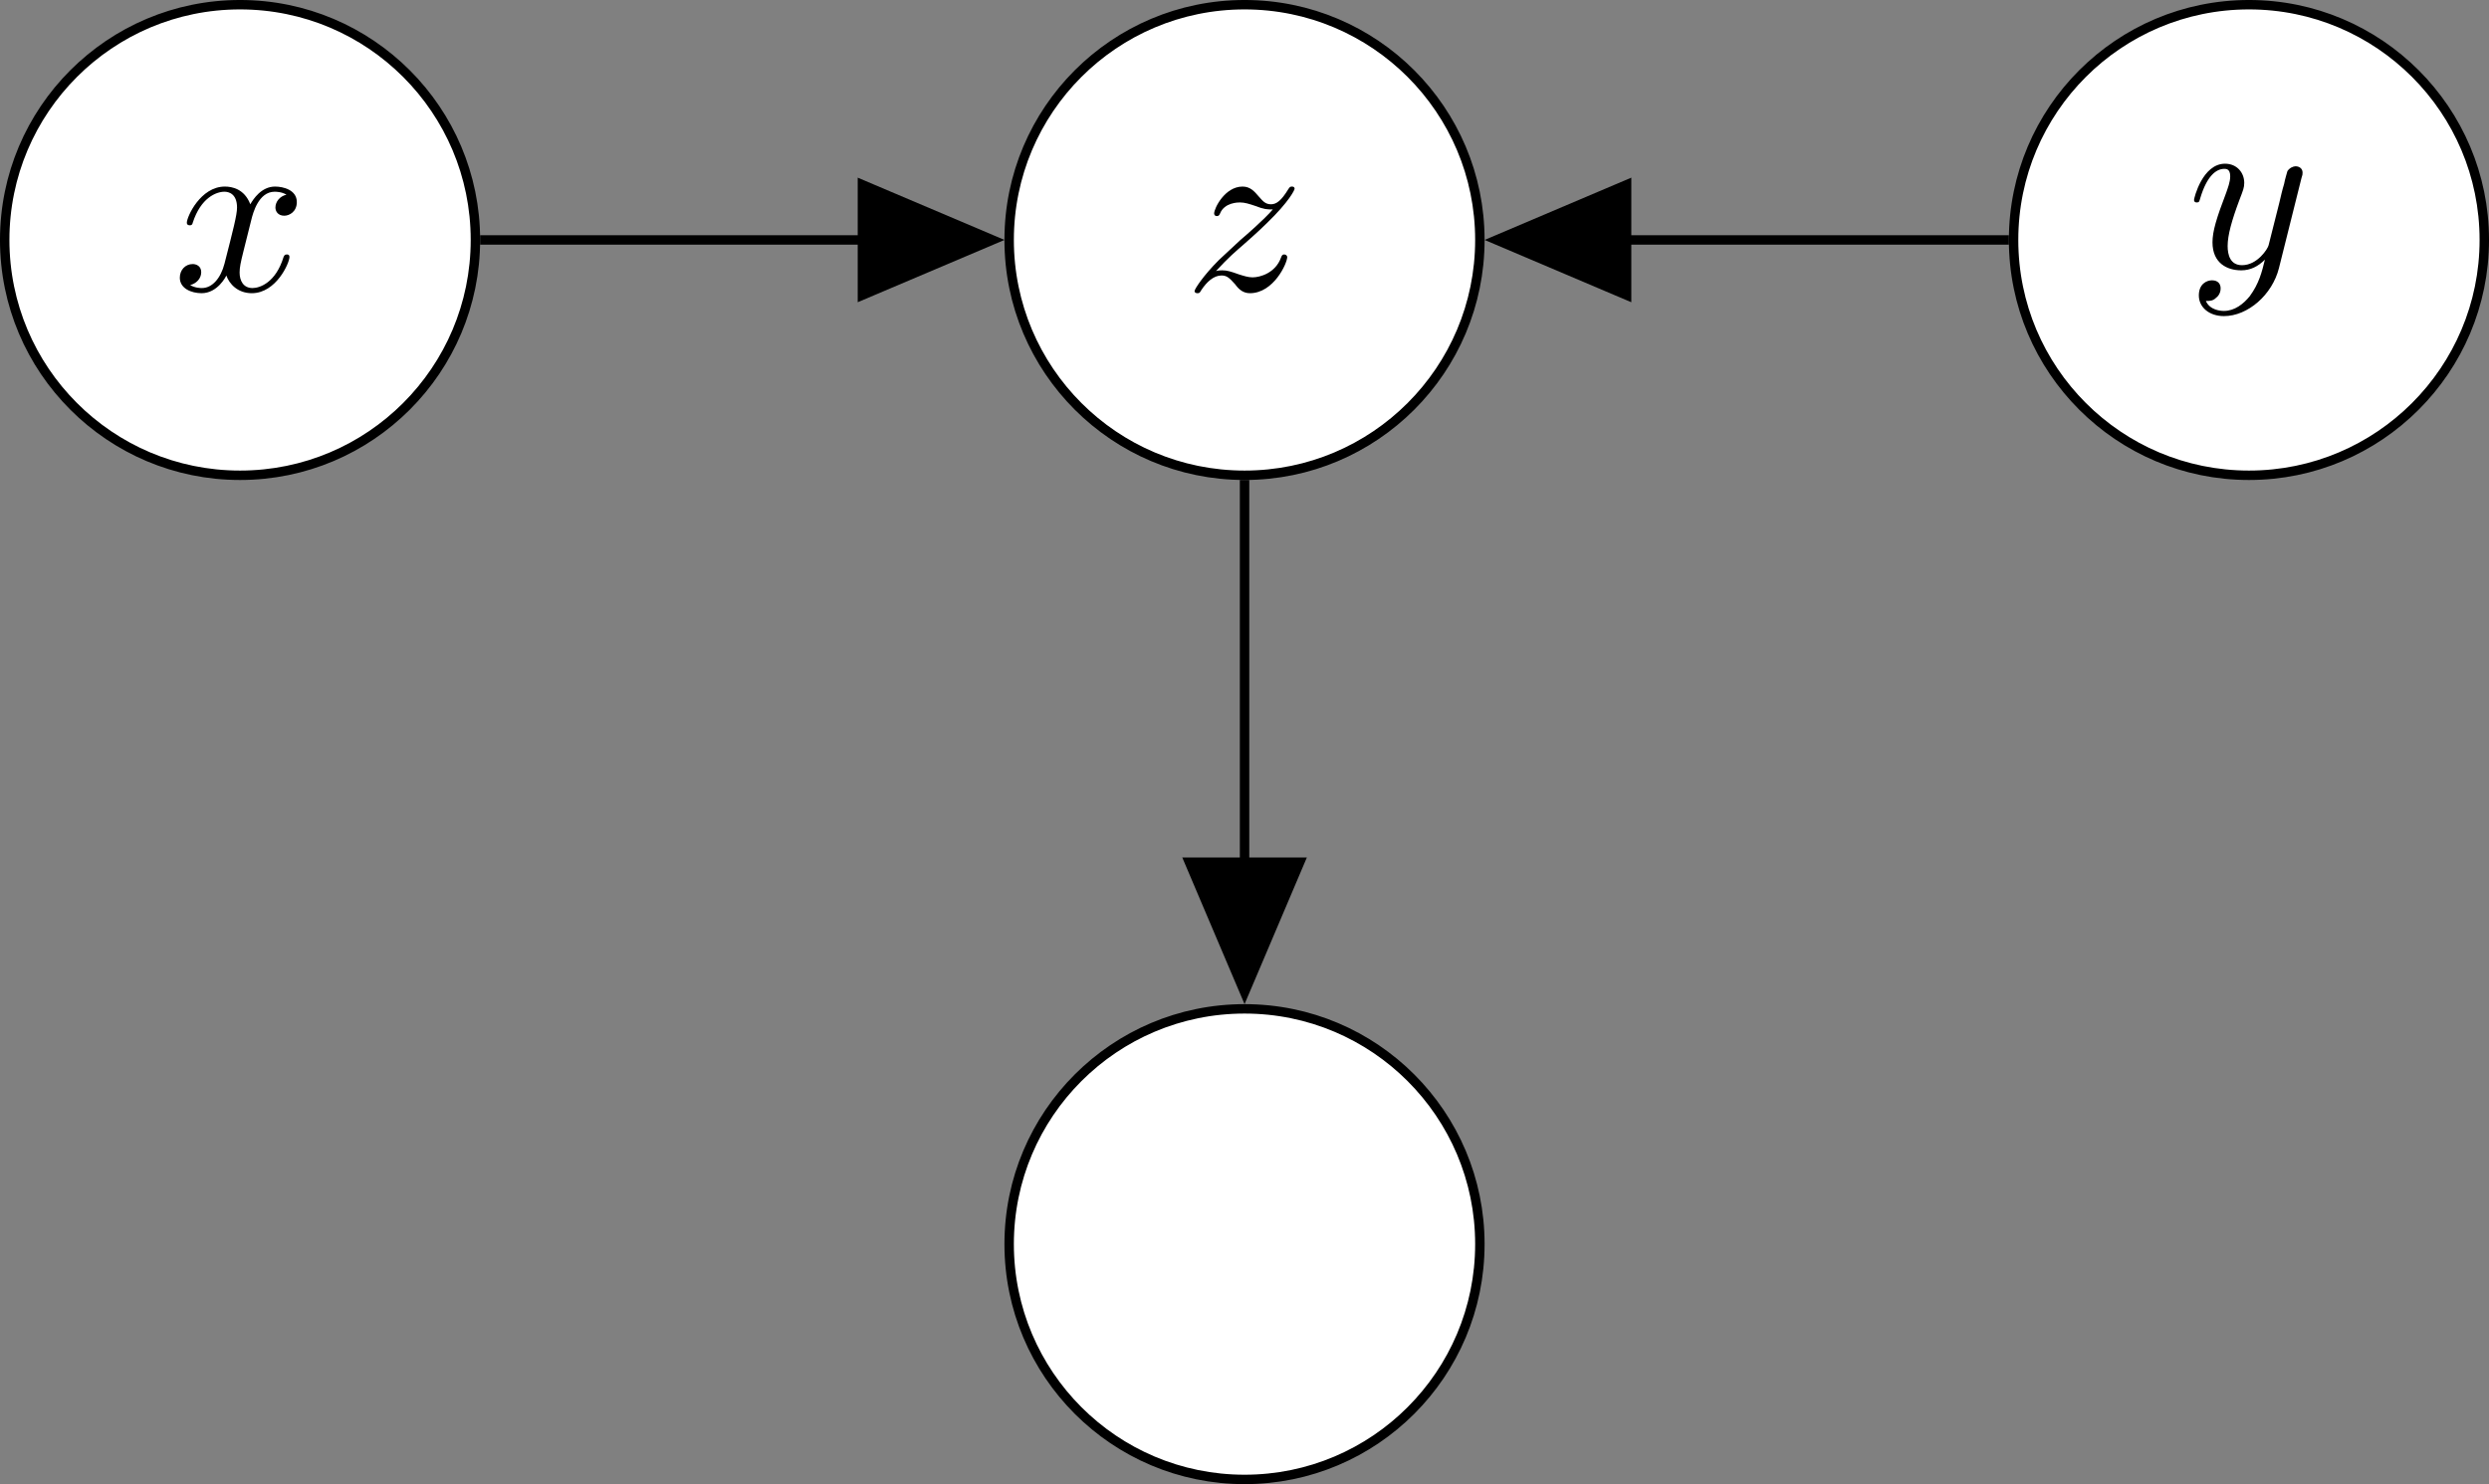 <?xml version="1.0" encoding="UTF-8"?>
<svg xmlns="http://www.w3.org/2000/svg" xmlns:xlink="http://www.w3.org/1999/xlink" width="105.363pt" height="62.843pt" viewBox="0 0 105.363 62.843" version="1.1">
<rect x="0" y="0" width="105.363" height="62.843" fill="#808080" stroke="none"/>
<defs>
<g>
<symbol overflow="visible" id="glyph0-0">
<path style="stroke:none;" d=""/>
</symbol>
<symbol overflow="visible" id="glyph0-1">
<path style="stroke:none;" d="M 1.328 -0.828 C 1.859 -1.406 2.156 -1.656 2.516 -1.969 C 2.516 -1.969 3.125 -2.5 3.484 -2.859 C 4.438 -3.781 4.656 -4.266 4.656 -4.312 C 4.656 -4.406 4.562 -4.406 4.547 -4.406 C 4.469 -4.406 4.453 -4.391 4.391 -4.297 C 4.094 -3.812 3.891 -3.656 3.656 -3.656 C 3.406 -3.656 3.297 -3.812 3.141 -3.984 C 2.953 -4.203 2.781 -4.406 2.453 -4.406 C 1.703 -4.406 1.25 -3.484 1.25 -3.266 C 1.25 -3.219 1.281 -3.156 1.359 -3.156 C 1.453 -3.156 1.469 -3.203 1.5 -3.266 C 1.688 -3.734 2.266 -3.734 2.344 -3.734 C 2.547 -3.734 2.734 -3.672 2.969 -3.594 C 3.375 -3.438 3.484 -3.438 3.734 -3.438 C 3.375 -3.016 2.547 -2.297 2.359 -2.141 L 1.453 -1.297 C 0.781 -0.625 0.422 -0.062 0.422 0.016 C 0.422 0.109 0.531 0.109 0.547 0.109 C 0.625 0.109 0.641 0.094 0.703 -0.016 C 0.938 -0.375 1.234 -0.641 1.562 -0.641 C 1.781 -0.641 1.891 -0.547 2.141 -0.266 C 2.297 -0.047 2.484 0.109 2.766 0.109 C 3.766 0.109 4.344 -1.156 4.344 -1.422 C 4.344 -1.469 4.297 -1.531 4.219 -1.531 C 4.125 -1.531 4.109 -1.469 4.078 -1.391 C 3.844 -0.75 3.203 -0.562 2.875 -0.562 C 2.688 -0.562 2.5 -0.625 2.297 -0.688 C 1.953 -0.812 1.797 -0.859 1.594 -0.859 C 1.578 -0.859 1.422 -0.859 1.328 -0.828 Z M 1.328 -0.828 "/>
</symbol>
<symbol overflow="visible" id="glyph0-2">
<path style="stroke:none;" d="M 3.328 -3.016 C 3.391 -3.266 3.625 -4.188 4.312 -4.188 C 4.359 -4.188 4.609 -4.188 4.812 -4.062 C 4.531 -4 4.344 -3.766 4.344 -3.516 C 4.344 -3.359 4.453 -3.172 4.719 -3.172 C 4.938 -3.172 5.25 -3.344 5.25 -3.75 C 5.25 -4.266 4.672 -4.406 4.328 -4.406 C 3.75 -4.406 3.406 -3.875 3.281 -3.656 C 3.031 -4.312 2.5 -4.406 2.203 -4.406 C 1.172 -4.406 0.594 -3.125 0.594 -2.875 C 0.594 -2.766 0.703 -2.766 0.719 -2.766 C 0.797 -2.766 0.828 -2.797 0.844 -2.875 C 1.188 -3.938 1.844 -4.188 2.188 -4.188 C 2.375 -4.188 2.719 -4.094 2.719 -3.516 C 2.719 -3.203 2.547 -2.547 2.188 -1.141 C 2.031 -0.531 1.672 -0.109 1.234 -0.109 C 1.172 -0.109 0.953 -0.109 0.734 -0.234 C 0.984 -0.297 1.203 -0.5 1.203 -0.781 C 1.203 -1.047 0.984 -1.125 0.844 -1.125 C 0.531 -1.125 0.297 -0.875 0.297 -0.547 C 0.297 -0.094 0.781 0.109 1.219 0.109 C 1.891 0.109 2.25 -0.594 2.266 -0.641 C 2.391 -0.281 2.75 0.109 3.344 0.109 C 4.375 0.109 4.938 -1.172 4.938 -1.422 C 4.938 -1.531 4.859 -1.531 4.828 -1.531 C 4.734 -1.531 4.719 -1.484 4.688 -1.422 C 4.359 -0.344 3.688 -0.109 3.375 -0.109 C 2.984 -0.109 2.828 -0.422 2.828 -0.766 C 2.828 -0.984 2.875 -1.203 2.984 -1.641 Z M 3.328 -3.016 "/>
</symbol>
<symbol overflow="visible" id="glyph0-3">
<path style="stroke:none;" d="M 4.844 -3.797 C 4.891 -3.938 4.891 -3.953 4.891 -4.031 C 4.891 -4.203 4.75 -4.297 4.594 -4.297 C 4.5 -4.297 4.344 -4.234 4.25 -4.094 C 4.234 -4.031 4.141 -3.734 4.109 -3.547 C 4.031 -3.297 3.969 -3.016 3.906 -2.75 L 3.453 -0.953 C 3.422 -0.812 2.984 -0.109 2.328 -0.109 C 1.828 -0.109 1.719 -0.547 1.719 -0.922 C 1.719 -1.375 1.891 -2 2.219 -2.875 C 2.375 -3.281 2.422 -3.391 2.422 -3.594 C 2.422 -4.031 2.109 -4.406 1.609 -4.406 C 0.656 -4.406 0.297 -2.953 0.297 -2.875 C 0.297 -2.766 0.391 -2.766 0.406 -2.766 C 0.516 -2.766 0.516 -2.797 0.562 -2.953 C 0.844 -3.891 1.234 -4.188 1.578 -4.188 C 1.656 -4.188 1.828 -4.188 1.828 -3.875 C 1.828 -3.625 1.719 -3.359 1.656 -3.172 C 1.25 -2.109 1.078 -1.547 1.078 -1.078 C 1.078 -0.188 1.703 0.109 2.297 0.109 C 2.688 0.109 3.016 -0.062 3.297 -0.344 C 3.172 0.172 3.047 0.672 2.656 1.203 C 2.391 1.531 2.016 1.828 1.562 1.828 C 1.422 1.828 0.969 1.797 0.797 1.406 C 0.953 1.406 1.094 1.406 1.219 1.281 C 1.328 1.203 1.422 1.062 1.422 0.875 C 1.422 0.562 1.156 0.531 1.062 0.531 C 0.828 0.531 0.5 0.688 0.5 1.172 C 0.5 1.672 0.938 2.047 1.562 2.047 C 2.578 2.047 3.609 1.141 3.891 0.016 Z M 4.844 -3.797 "/>
</symbol>
</g>
<clipPath id="clip1">
  <path d="M 85 0 L 105.363 0 L 105.363 21 L 85 21 Z M 85 0 "/>
</clipPath>
<clipPath id="clip2">
  <path d="M 79 0 L 105.363 0 L 105.363 26 L 79 26 Z M 79 0 "/>
</clipPath>
<clipPath id="clip3">
  <path d="M 42 42 L 63 42 L 63 62.844 L 42 62.844 Z M 42 42 "/>
</clipPath>
<clipPath id="clip4">
  <path d="M 37 37 L 69 37 L 69 62.844 L 37 62.844 Z M 37 37 "/>
</clipPath>
</defs>
<g id="surface1">
<path style="fill-rule:nonzero;fill:rgb(100%,100%,100%);fill-opacity:1;stroke-width:0.399;stroke-linecap:butt;stroke-linejoin:miter;stroke:rgb(0%,0%,0%);stroke-opacity:1;stroke-miterlimit:10;" d="M 9.963 0.001 C 9.963 5.501 5.502 9.962 0.002 9.962 C -5.502 9.962 -9.963 5.501 -9.963 0.001 C -9.963 -5.503 -5.502 -9.964 0.002 -9.964 C 5.502 -9.964 9.963 -5.503 9.963 0.001 Z M 9.963 0.001 " transform="matrix(1,0,0,-1,52.682,10.161)"/>
<g style="fill:rgb(0%,0%,0%);fill-opacity:1;">
  <use xlink:href="#glyph0-1" x="50.146" y="12.306"/>
</g>
<path style="fill-rule:nonzero;fill:rgb(100%,100%,100%);fill-opacity:1;stroke-width:0.399;stroke-linecap:butt;stroke-linejoin:miter;stroke:rgb(0%,0%,0%);stroke-opacity:1;stroke-miterlimit:10;" d="M -32.557 0.001 C -32.557 5.501 -37.018 9.962 -42.522 9.962 C -48.022 9.962 -52.483 5.501 -52.483 0.001 C -52.483 -5.503 -48.022 -9.964 -42.522 -9.964 C -37.018 -9.964 -32.557 -5.503 -32.557 0.001 Z M -32.557 0.001 " transform="matrix(1,0,0,-1,52.682,10.161)"/>
<g style="fill:rgb(0%,0%,0%);fill-opacity:1;">
  <use xlink:href="#glyph0-2" x="7.315" y="12.306"/>
</g>
<g clip-path="url(#clip1)" clip-rule="nonzero">
<path style=" stroke:none;fill-rule:nonzero;fill:rgb(100%,100%,100%);fill-opacity:1;" d="M 105.164 10.16 C 105.164 4.66 100.703 0.199 95.203 0.199 C 89.699 0.199 85.238 4.66 85.238 10.16 C 85.238 15.664 89.699 20.125 95.203 20.125 C 100.703 20.125 105.164 15.664 105.164 10.16 Z M 105.164 10.16 "/>
</g>
<g clip-path="url(#clip2)" clip-rule="nonzero">
<path style="fill:none;stroke-width:0.399;stroke-linecap:butt;stroke-linejoin:miter;stroke:rgb(0%,0%,0%);stroke-opacity:1;stroke-miterlimit:10;" d="M 52.482 0.001 C 52.482 5.501 48.021 9.962 42.521 9.962 C 37.017 9.962 32.556 5.501 32.556 0.001 C 32.556 -5.503 37.017 -9.964 42.521 -9.964 C 48.021 -9.964 52.482 -5.503 52.482 0.001 Z M 52.482 0.001 " transform="matrix(1,0,0,-1,52.682,10.161)"/>
</g>
<g style="fill:rgb(0%,0%,0%);fill-opacity:1;">
  <use xlink:href="#glyph0-3" x="92.58" y="11.338"/>
</g>
<g clip-path="url(#clip3)" clip-rule="nonzero">
<path style=" stroke:none;fill-rule:nonzero;fill:rgb(100%,100%,100%);fill-opacity:1;" d="M 62.645 52.68 C 62.645 47.18 58.184 42.719 52.684 42.719 C 47.18 42.719 42.719 47.18 42.719 52.68 C 42.719 58.184 47.18 62.645 52.684 62.645 C 58.184 62.645 62.645 58.184 62.645 52.68 Z M 62.645 52.68 "/>
</g>
<g clip-path="url(#clip4)" clip-rule="nonzero">
<path style="fill:none;stroke-width:0.399;stroke-linecap:butt;stroke-linejoin:miter;stroke:rgb(0%,0%,0%);stroke-opacity:1;stroke-miterlimit:10;" d="M 9.963 -42.519 C 9.963 -37.019 5.502 -32.558 0.002 -32.558 C -5.502 -32.558 -9.963 -37.019 -9.963 -42.519 C -9.963 -48.023 -5.502 -52.484 0.002 -52.484 C 5.502 -52.484 9.963 -48.023 9.963 -42.519 Z M 9.963 -42.519 " transform="matrix(1,0,0,-1,52.682,10.161)"/>
</g>
<path style="fill:none;stroke-width:0.399;stroke-linecap:butt;stroke-linejoin:miter;stroke:rgb(0%,0%,0%);stroke-opacity:1;stroke-miterlimit:10;" d="M -32.358 0.001 L -10.971 0.001 " transform="matrix(1,0,0,-1,52.682,10.161)"/>
<path style="fill-rule:nonzero;fill:rgb(0%,0%,0%);fill-opacity:1;stroke-width:0.399;stroke-linecap:butt;stroke-linejoin:miter;stroke:rgb(0%,0%,0%);stroke-opacity:1;stroke-miterlimit:10;" d="M -5.203 2.337 L 0.301 0.001 L -5.203 -2.335 Z M -5.203 2.337 " transform="matrix(1,0,0,-1,41.711,10.161)"/>
<path style="fill:none;stroke-width:0.399;stroke-linecap:butt;stroke-linejoin:miter;stroke:rgb(0%,0%,0%);stroke-opacity:1;stroke-miterlimit:10;" d="M 32.357 0.001 L 10.97 0.001 " transform="matrix(1,0,0,-1,52.682,10.161)"/>
<path style="fill-rule:nonzero;fill:rgb(0%,0%,0%);fill-opacity:1;stroke-width:0.399;stroke-linecap:butt;stroke-linejoin:miter;stroke:rgb(0%,0%,0%);stroke-opacity:1;stroke-miterlimit:10;" d="M -5.203 2.335 L 0.297 -0.001 L -5.203 -2.337 Z M -5.203 2.335 " transform="matrix(-1,0,0,1,63.653,10.161)"/>
<path style="fill:none;stroke-width:0.399;stroke-linecap:butt;stroke-linejoin:miter;stroke:rgb(0%,0%,0%);stroke-opacity:1;stroke-miterlimit:10;" d="M 0.002 -10.163 L 0.002 -31.55 " transform="matrix(1,0,0,-1,52.682,10.161)"/>
<path style="fill-rule:nonzero;fill:rgb(0%,0%,0%);fill-opacity:1;stroke-width:0.399;stroke-linecap:butt;stroke-linejoin:miter;stroke:rgb(0%,0%,0%);stroke-opacity:1;stroke-miterlimit:10;" d="M -5.202 2.338 L 0.298 0.002 L -5.202 -2.334 Z M -5.202 2.338 " transform="matrix(0,1,1,0,52.682,41.71)"/>
</g>
</svg>
